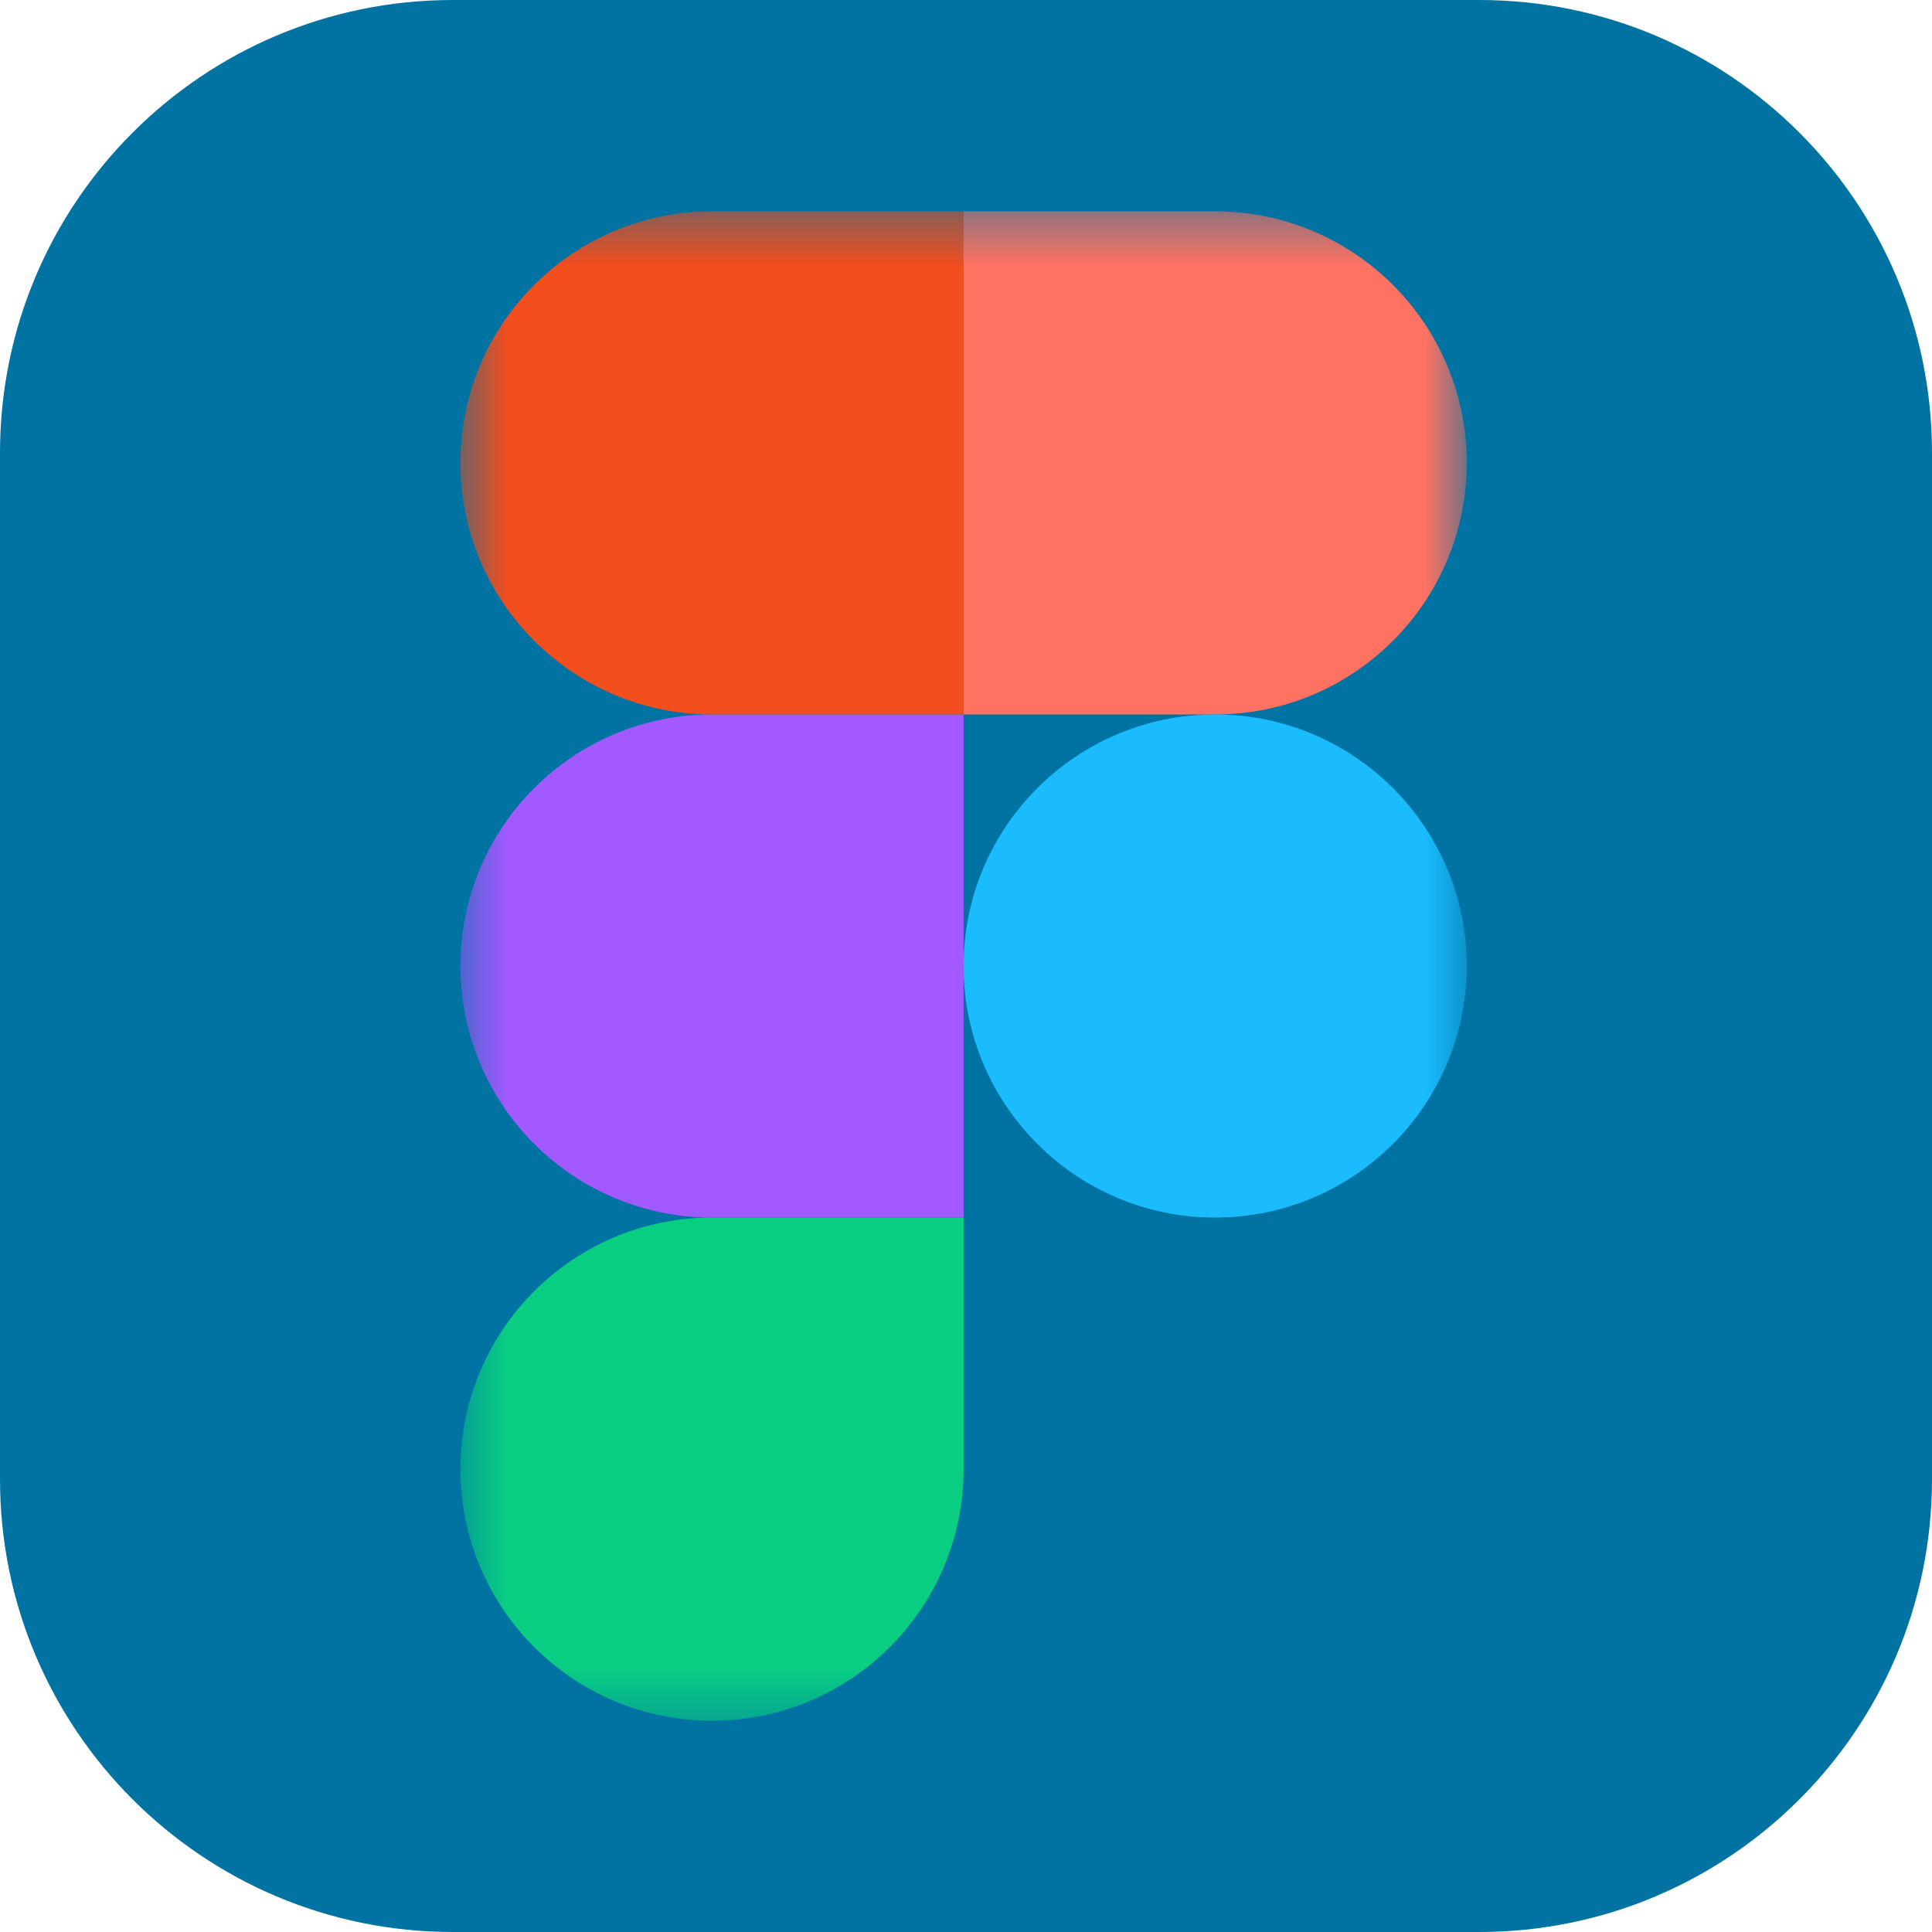 <svg width="40" height="40" viewBox="0 0 40 40" fill="none" xmlns="http://www.w3.org/2000/svg">
<g id="skill-icons:figma-light" clip-path="url(#clip0_23_134)">
<g id="Group">
<path id="Vector" d="M30.625 0H9.375C4.197 0 0 4.197 0 9.375V30.625C0 35.803 4.197 40 9.375 40H30.625C35.803 40 40 35.803 40 30.625V9.375C40 4.197 35.803 0 30.625 0Z" fill="#0073A2"/>
<g id="Clip path group">
<mask id="mask0_23_134" style="mask-type:luminance" maskUnits="userSpaceOnUse" x="9" y="4" width="22" height="32">
<g id="skillIconsFigmaLight0">
<path id="Vector_2" d="M9.531 4.375H30.369V35.625H9.531V4.375Z" fill="white"/>
</g>
</mask>
<g mask="url(#mask0_23_134)">
<g id="Group_2">
<path id="Vector_3" d="M14.742 35.625C17.617 35.625 19.95 33.292 19.95 30.417V25.208H14.742C11.867 25.208 9.533 27.542 9.533 30.417C9.533 33.292 11.867 35.625 14.742 35.625Z" fill="#0ACF83"/>
<path id="Vector_4" d="M9.533 20C9.533 17.125 11.867 14.792 14.742 14.792H19.95V25.208H14.742C11.867 25.208 9.533 22.875 9.533 20Z" fill="#A259FF"/>
<path id="Vector_5" d="M9.533 9.583C9.533 6.708 11.867 4.375 14.742 4.375H19.95V14.792H14.742C11.867 14.792 9.533 12.458 9.533 9.583Z" fill="#F24E1E"/>
<path id="Vector_6" d="M19.95 4.375H25.158C28.033 4.375 30.367 6.708 30.367 9.583C30.367 12.458 28.033 14.792 25.158 14.792H19.95V4.375Z" fill="#FF7262"/>
<path id="Vector_7" d="M30.367 20C30.367 22.875 28.033 25.208 25.158 25.208C22.283 25.208 19.95 22.875 19.95 20C19.95 17.125 22.283 14.792 25.158 14.792C28.033 14.792 30.367 17.125 30.367 20Z" fill="#1ABCFE"/>
</g>
</g>
</g>
</g>
</g>
<defs>
<clipPath id="clip0_23_134">
<rect width="40" height="40" fill="white"/>
</clipPath>
</defs>
</svg>
